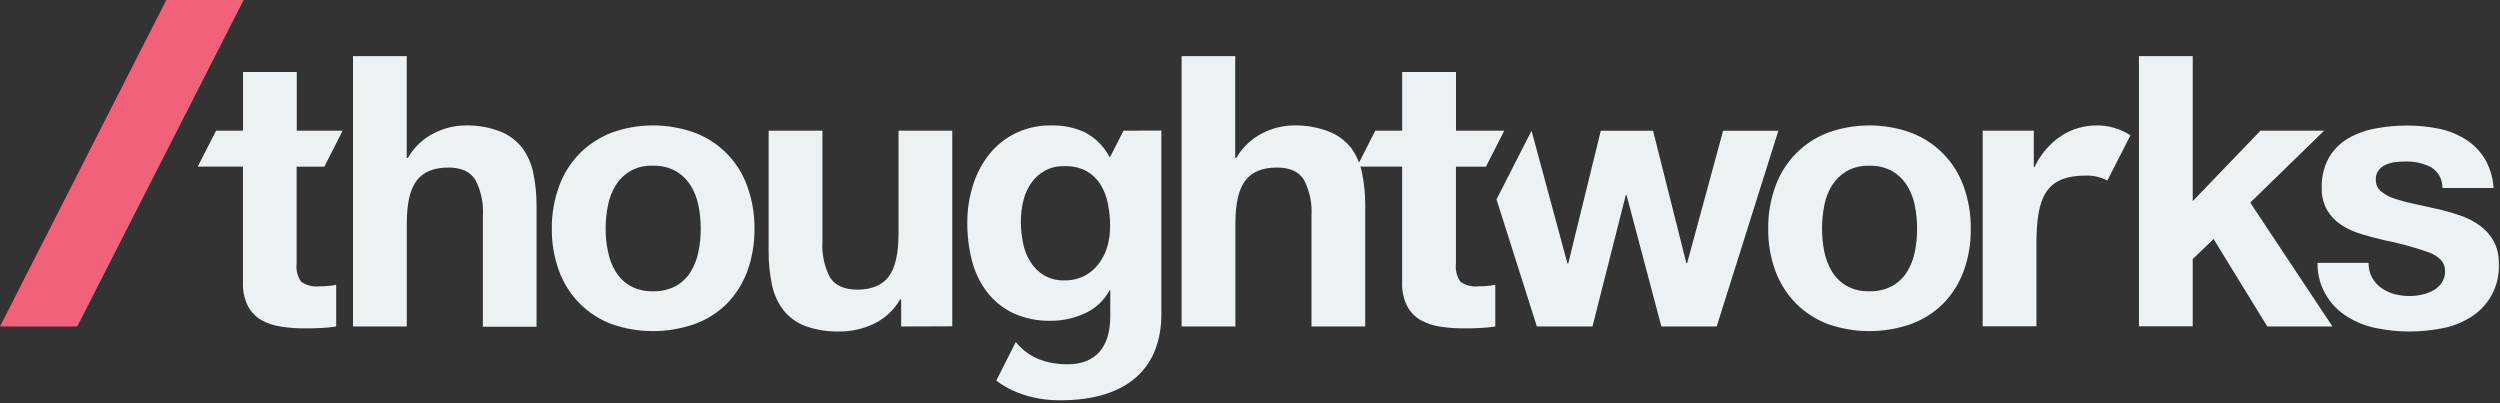 <svg width="409" height="66" viewBox="0 0 409 66" fill="none" xmlns="http://www.w3.org/2000/svg">
<rect x="0" y="0" width="409" height="66" fill="#333333" stroke="none"/>
<g clip-path="url(#clip0)">
<path d="M27.21 0L0 53.41H12.64L39.86 0H27.21Z" fill="#F2617A"/>
<path d="M183.81 21.38L181.63 25.65H181.5C180.599 23.945 179.205 22.551 177.5 21.65C175.777 20.858 173.896 20.472 172 20.52C169.955 20.477 167.929 20.923 166.09 21.82C164.411 22.652 162.939 23.848 161.78 25.32C160.592 26.833 159.7 28.557 159.15 30.4C158.545 32.342 158.242 34.366 158.25 36.4C158.236 38.49 158.488 40.574 159 42.6C159.467 44.459 160.3 46.207 161.45 47.74C162.578 49.219 164.042 50.408 165.72 51.21C167.663 52.101 169.783 52.535 171.92 52.48C173.833 52.489 175.725 52.076 177.46 51.27C179.187 50.498 180.614 49.181 181.52 47.52H181.64V51.74C181.64 56.74 179.3 59.6 174.64 59.6C169.98 59.6 167.5 57.6 166.18 55.96L163 62.25C163 62.25 166.6 65.49 173.41 65.49C184.7 65.49 190 60 190 51.36V21.36L183.81 21.38ZM181.17 40.31C180.875 41.326 180.401 42.281 179.77 43.13C179.145 43.963 178.342 44.647 177.42 45.13C176.403 45.639 175.277 45.894 174.14 45.87C172.943 45.915 171.759 45.613 170.73 45C169.833 44.438 169.08 43.675 168.53 42.77C167.956 41.83 167.559 40.793 167.36 39.71C167.129 38.578 167.012 37.425 167.01 36.27C167.007 35.111 167.145 33.956 167.42 32.83C167.667 31.787 168.108 30.8 168.72 29.92C169.303 29.094 170.065 28.41 170.95 27.92C171.931 27.4 173.03 27.145 174.14 27.18C175.386 27.131 176.623 27.407 177.73 27.98C178.651 28.497 179.43 29.232 180 30.12C180.599 31.08 181.019 32.14 181.24 33.25C181.494 34.48 181.618 35.734 181.61 36.99C181.623 38.112 181.475 39.23 181.17 40.31V40.31Z" fill="#ECF2F4"/>
<path d="M66.54 9.18V25.84H66.73C67.721 24.097 69.207 22.688 71 21.79C72.569 20.981 74.305 20.547 76.07 20.52C78.05 20.467 80.022 20.807 81.87 21.52C83.267 22.083 84.494 23 85.43 24.18C86.334 25.413 86.955 26.83 87.25 28.33C87.617 30.113 87.794 31.93 87.78 33.75V53.45H79V35.32C79.137 33.274 78.708 31.229 77.76 29.41C76.94 28.1 75.47 27.41 73.37 27.41C70.97 27.41 69.24 28.13 68.16 29.55C67.08 30.97 66.55 33.32 66.55 36.55V53.41H57.75V9.18H66.54Z" fill="#ECF2F4"/>
<path d="M91.47 30.46C92.191 28.466 93.329 26.648 94.81 25.13C96.29 23.647 98.06 22.486 100.01 21.72C104.422 20.117 109.258 20.117 113.67 21.72C115.649 22.466 117.442 23.635 118.924 25.144C120.405 26.653 121.54 28.468 122.25 30.46C123.063 32.703 123.463 35.075 123.43 37.46C123.46 39.826 123.06 42.177 122.25 44.4C121.517 46.377 120.379 48.178 118.91 49.69C117.42 51.155 115.633 52.284 113.67 53C109.247 54.562 104.423 54.562 100 53C98.046 52.255 96.274 51.103 94.8 49.62C93.324 48.114 92.186 46.31 91.46 44.33C90.645 42.108 90.245 39.756 90.28 37.39C90.254 35.027 90.657 32.679 91.47 30.46V30.46ZM99.47 41.17C99.691 42.334 100.121 43.449 100.74 44.46C101.326 45.421 102.144 46.219 103.12 46.78C104.26 47.397 105.545 47.697 106.84 47.65C108.141 47.693 109.431 47.393 110.58 46.78C111.572 46.226 112.405 45.427 113 44.46C113.615 43.447 114.045 42.333 114.27 41.17C114.52 39.939 114.644 38.686 114.64 37.43C114.643 36.161 114.519 34.895 114.27 33.65C114.05 32.485 113.619 31.371 113 30.36C112.393 29.389 111.559 28.579 110.57 28C109.425 27.375 108.134 27.068 106.83 27.11C105.618 27.046 104.412 27.31 103.338 27.875C102.264 28.44 101.363 29.285 100.73 30.32C100.106 31.329 99.676 32.444 99.46 33.61C99.208 34.854 99.081 36.121 99.08 37.39C99.076 38.66 99.204 39.926 99.46 41.17H99.47Z" fill="#ECF2F4"/>
<path d="M147.43 53.41V49H147.25C146.242 50.742 144.729 52.137 142.91 53C141.205 53.804 139.345 54.224 137.46 54.23C135.489 54.293 133.524 53.98 131.67 53.31C130.265 52.77 129.035 51.857 128.11 50.67C127.197 49.441 126.572 48.023 126.28 46.52C125.913 44.737 125.736 42.92 125.75 41.1V21.38H134.55V39.47C134.413 41.52 134.842 43.568 135.79 45.39C136.61 46.69 138.077 47.357 140.19 47.39C142.583 47.39 144.317 46.677 145.39 45.25C146.46 43.83 147 41.48 147 38.25V21.38H155.79V53.38L147.43 53.41Z" fill="#ECF2F4"/>
<path d="M202.08 9.18V25.84H202.26C203.257 24.098 204.746 22.689 206.54 21.79C208.109 20.981 209.845 20.547 211.61 20.52C213.59 20.467 215.562 20.807 217.41 21.52C218.813 22.067 220.051 22.97 221 24.14C221.903 25.375 222.527 26.791 222.83 28.29C223.193 30.073 223.368 31.89 223.35 33.71V53.41H214.56V35.32C214.692 33.274 214.264 31.23 213.32 29.41C212.493 28.077 211.027 27.41 208.92 27.41C206.52 27.41 204.79 28.13 203.72 29.55C202.65 30.97 202.11 33.32 202.11 36.55V53.41H193.31V9.18H202.08Z" fill="#ECF2F4"/>
<path d="M290.46 30.46C291.173 28.476 292.304 26.668 293.778 25.16C295.252 23.652 297.033 22.479 299 21.72C303.412 20.117 308.248 20.117 312.66 21.72C314.637 22.47 316.427 23.64 317.909 25.149C319.39 26.658 320.526 28.47 321.24 30.46C322.053 32.703 322.453 35.075 322.42 37.46C322.45 39.826 322.05 42.177 321.24 44.4C320.508 46.379 319.366 48.182 317.89 49.69C316.408 51.156 314.628 52.285 312.67 53C308.247 54.562 303.423 54.562 299 53C297.045 52.258 295.272 51.105 293.8 49.62C292.324 48.112 291.182 46.309 290.45 44.33C289.643 42.107 289.247 39.755 289.28 37.39C289.256 35.028 289.655 32.681 290.46 30.46V30.46ZM298.46 41.17C298.685 42.333 299.115 43.447 299.73 44.46C300.322 45.419 301.144 46.217 302.12 46.78C303.26 47.397 304.545 47.697 305.84 47.65C307.141 47.693 308.431 47.393 309.58 46.78C310.569 46.223 311.402 45.425 312 44.46C312.615 43.447 313.045 42.333 313.27 41.17C313.52 39.939 313.644 38.686 313.64 37.43C313.643 36.161 313.519 34.895 313.27 33.65C313.05 32.485 312.619 31.371 312 30.36C311.39 29.391 310.557 28.582 309.57 28C308.425 27.375 307.134 27.068 305.83 27.11C304.532 27.064 303.246 27.372 302.11 28C301.144 28.578 300.326 29.372 299.72 30.32C299.101 31.331 298.67 32.445 298.45 33.61C298.206 34.855 298.082 36.121 298.08 37.39C298.078 38.659 298.202 39.925 298.45 41.17H298.46Z" fill="#ECF2F4"/>
<path d="M358.73 9.18V32.91L369.81 21.38H380.22L368.14 33.15L381.59 53.41H370.93L362.14 39.1L358.73 42.38V53.38H349.93V9.18H358.73Z" fill="#ECF2F4"/>
<path d="M388.09 45.45C388.464 46.111 388.98 46.681 389.6 47.12C390.249 47.577 390.973 47.916 391.74 48.12C392.56 48.33 393.403 48.434 394.25 48.43C394.906 48.428 395.56 48.354 396.2 48.21C396.851 48.079 397.478 47.85 398.06 47.53C398.611 47.228 399.087 46.804 399.45 46.29C399.851 45.703 400.048 45 400.01 44.29C400.01 42.97 399.13 41.98 397.38 41.29C394.984 40.449 392.531 39.781 390.04 39.29C388.76 39 387.51 38.66 386.29 38.29C385.127 37.947 384.019 37.438 383 36.78C382.064 36.157 381.281 35.329 380.71 34.36C380.101 33.275 379.8 32.044 379.84 30.8C379.765 29.027 380.184 27.269 381.05 25.72C381.828 24.421 382.927 23.344 384.24 22.59C385.638 21.806 387.16 21.269 388.74 21C390.412 20.69 392.109 20.536 393.81 20.54C395.505 20.534 397.197 20.698 398.86 21.03C400.405 21.326 401.884 21.895 403.23 22.71C404.515 23.497 405.605 24.563 406.42 25.83C407.327 27.322 407.849 29.016 407.94 30.76H399.58C399.597 30.067 399.428 29.383 399.09 28.777C398.753 28.172 398.259 27.669 397.66 27.32C396.389 26.695 394.986 26.386 393.57 26.42C393.032 26.422 392.495 26.452 391.96 26.51C391.416 26.567 390.883 26.705 390.38 26.92C389.908 27.115 389.492 27.424 389.17 27.82C388.822 28.267 388.648 28.825 388.68 29.39C388.667 29.755 388.737 30.117 388.886 30.45C389.035 30.783 389.259 31.077 389.54 31.31C390.207 31.857 390.975 32.268 391.8 32.52C392.846 32.861 393.911 33.142 394.99 33.36C396.19 33.613 397.41 33.883 398.65 34.17C399.915 34.45 401.164 34.801 402.39 35.22C403.549 35.602 404.644 36.154 405.64 36.86C406.584 37.528 407.369 38.395 407.94 39.4C408.554 40.552 408.854 41.845 408.81 43.15C408.893 44.882 408.512 46.605 407.705 48.141C406.897 49.676 405.694 50.967 404.22 51.88C402.791 52.776 401.207 53.397 399.55 53.71C397.785 54.059 395.989 54.233 394.19 54.23C392.359 54.235 390.533 54.05 388.74 53.68C387.06 53.344 385.454 52.707 384 51.8C382.497 50.88 381.259 49.585 380.407 48.042C379.555 46.5 379.118 44.762 379.14 43H387.5C387.473 43.855 387.677 44.701 388.09 45.45V45.45Z" fill="#ECF2F4"/>
<path d="M241.93 46.84C240.873 46.969 239.806 46.706 238.93 46.1C238.325 45.224 238.061 44.157 238.19 43.1V27.27H243.1L246.1 21.38H238.2V11.78H229.4V21.38H225L222 27.26H229.39V46.16C229.332 47.507 229.611 48.847 230.2 50.06C230.702 51.019 231.465 51.816 232.4 52.36C233.398 52.915 234.489 53.281 235.62 53.44C236.901 53.633 238.195 53.727 239.49 53.72C240.36 53.72 241.24 53.72 242.15 53.66C242.981 53.625 243.809 53.541 244.63 53.41V46.59C244.201 46.681 243.767 46.744 243.33 46.78C242.9 46.82 242.43 46.84 241.93 46.84Z" fill="#ECF2F4"/>
<path d="M52.27 46.84C51.213 46.968 50.146 46.705 49.27 46.1C48.664 45.224 48.401 44.157 48.53 43.1V27.27H53.06L56.06 21.38H48.55V11.78H39.76V21.38H35.35L32.35 27.26H39.75V46.16C39.69 47.506 39.965 48.846 40.55 50.06C41.055 51.017 41.817 51.813 42.75 52.36C43.758 52.917 44.859 53.283 46 53.44C47.281 53.633 48.575 53.727 49.87 53.72C50.74 53.72 51.63 53.72 52.53 53.66C53.358 53.625 54.182 53.541 55 53.41V46.59C54.571 46.681 54.137 46.744 53.7 46.78C53.24 46.82 52.76 46.84 52.27 46.84Z" fill="#ECF2F4"/>
<path d="M343.07 20.52C335.68 20.52 332.85 27.33 332.85 27.33H332.73V21.38H324.37V53.38H333.16V40C333.16 32.2 334.68 28.72 341.33 28.72C342.527 28.703 343.709 28.985 344.77 29.54L348.54 22.14C346.916 21.074 345.013 20.51 343.07 20.52V20.52Z" fill="#ECF2F4"/>
<path d="M281.9 21.39L276.01 43.06H275.89L270.44 21.39H261.89L256.56 43.13H256.44L250.56 21.39L244.83 32.62L251.43 53.41H260.53L265.98 31.91H266.1L271.8 53.41H280.85L290.94 21.39H281.9Z" fill="#ECF2F4"/>
</g>
<defs>
<clipPath id="clip0">
<rect width="408.81" height="65.49" fill="white"/>
</clipPath>
</defs>
</svg>
